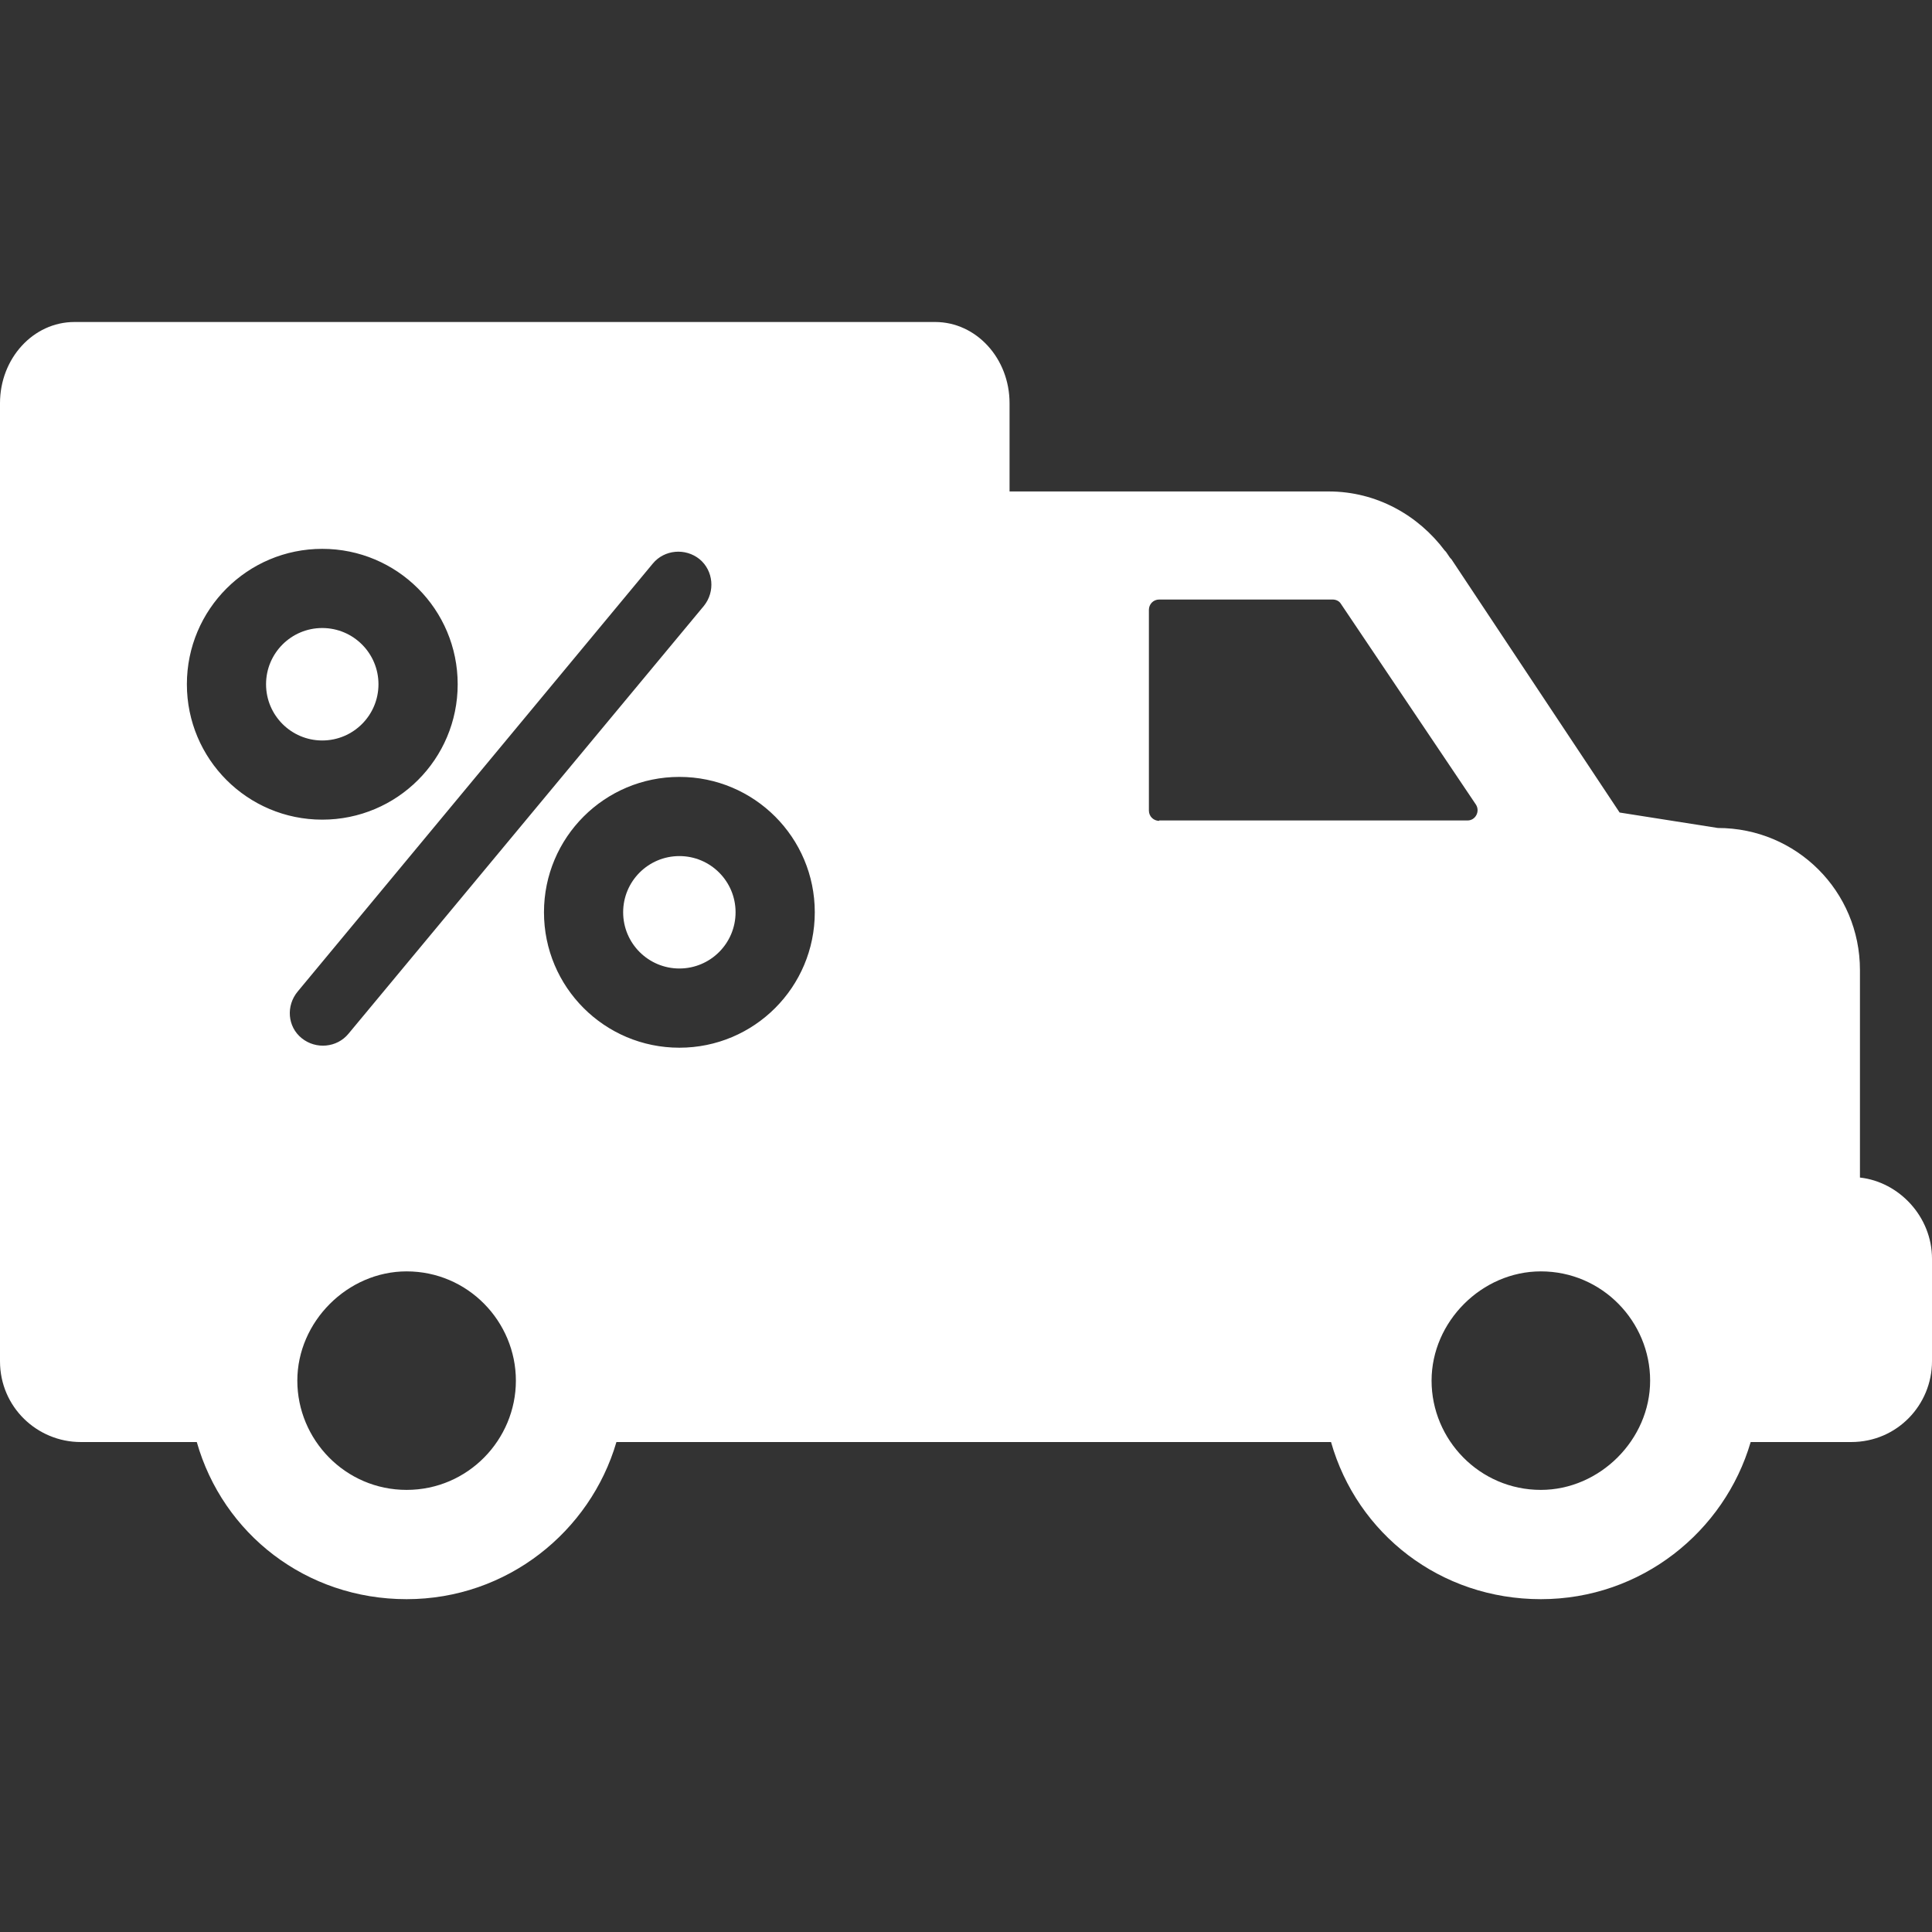 <?xml version="1.0" encoding="UTF-8"?>
<svg width="48px" height="48px" viewBox="0 0 48 48" version="1.1" xmlns="http://www.w3.org/2000/svg" xmlns:xlink="http://www.w3.org/1999/xlink">
    <rect x="0" y="0" width="48" height="48" fill="#333333" stroke="none"/>
    <!-- Generator: sketchtool 53.2 (72643) - https://sketchapp.com -->
    <title>be5921e6-0c43-488e-8269-f145d6386aac@1.00x</title>
    <desc>Created with sketchtool.</desc>
    <g id="Átomos" stroke="none" stroke-width="1" fill="none" fill-rule="evenodd">
        <g id="Átomos-/-Íconos-/-Truck-2" fill="#FFFFFF" fill-rule="nonzero">
            <path d="M16.879,21.269 C17.65,21.269 18.275,21.894 18.275,22.665 C18.275,23.437 17.65,24.062 16.879,24.062 C16.108,24.062 15.482,23.437 15.482,22.665 C15.482,21.894 16.108,21.269 16.879,21.269 L16.879,21.269 Z M8.006,15.603 C8.778,15.603 9.403,16.229 9.403,17 C9.403,17.771 8.778,18.397 8.006,18.397 C7.235,18.397 6.61,17.771 6.61,17 C6.61,16.229 7.235,15.603 8.006,15.603 L8.006,15.603 Z M38.282,37.016 C36.758,37.016 35.567,35.767 35.567,34.302 C35.567,32.836 36.816,31.587 38.282,31.587 C39.807,31.587 40.997,32.836 40.997,34.302 C40.997,35.767 39.747,37.016 38.282,37.016 L38.282,37.016 Z M28.8,20.394 C28.662,20.394 28.544,20.285 28.544,20.138 L28.544,15.151 C28.544,15.013 28.652,14.895 28.8,14.895 L33.108,14.895 C33.196,14.895 33.275,14.935 33.315,15.003 L36.669,19.99 C36.777,20.158 36.659,20.384 36.462,20.384 L28.8,20.384 L28.8,20.394 Z M16.879,26.03 C15.02,26.03 13.515,24.525 13.515,22.665 C13.515,20.807 15.02,19.302 16.879,19.302 C18.738,19.302 20.243,20.807 20.243,22.665 C20.243,24.525 18.738,26.03 16.879,26.03 L16.879,26.03 Z M10.102,37.016 C8.577,37.016 7.387,35.767 7.387,34.302 C7.387,32.836 8.636,31.587 10.102,31.587 C11.627,31.587 12.817,32.836 12.817,34.302 C12.817,35.767 11.627,37.016 10.102,37.016 L10.102,37.016 Z M7.397,24.633 L16.22,14 C16.505,13.656 17.026,13.607 17.38,13.892 C17.725,14.177 17.774,14.699 17.488,15.053 L8.656,25.685 C8.371,26.03 7.849,26.079 7.495,25.793 C7.141,25.508 7.102,24.987 7.397,24.633 L7.397,24.633 Z M4.643,17 C4.643,15.141 6.148,13.636 8.006,13.636 C9.866,13.636 11.371,15.141 11.371,17 C11.371,18.859 9.866,20.364 8.006,20.364 C6.148,20.364 4.643,18.859 4.643,17 L4.643,17 Z M46.21,29.256 L46.21,24.102 C46.21,22.144 44.636,20.571 42.679,20.571 L40.239,20.187 L36.059,13.892 C36,13.843 35.951,13.725 35.892,13.676 C35.242,12.81 34.21,12.21 33.01,12.21 L25.082,12.21 L25.082,10.017 C25.082,8.905 24.256,8 23.233,8 L1.849,8 C0.826,8 -0,8.905 -0,10.017 L-0,23.797 L-0,31.272 L-0,31.754 L-0,33.82 C-0,34.96 0.925,35.827 2.006,35.827 L4.889,35.827 C5.538,38.108 7.604,39.731 10.102,39.731 C12.6,39.731 14.666,38.049 15.315,35.827 L21.885,35.827 L33.069,35.827 C33.718,38.108 35.783,39.731 38.282,39.731 C40.78,39.731 42.846,38.049 43.495,35.827 L45.993,35.827 C47.135,35.827 48,34.902 48,33.82 L48,31.272 C48,30.23 47.184,29.364 46.21,29.256 L46.21,29.256 Z" id="Forma"></path>
        </g>
    </g>
</svg>